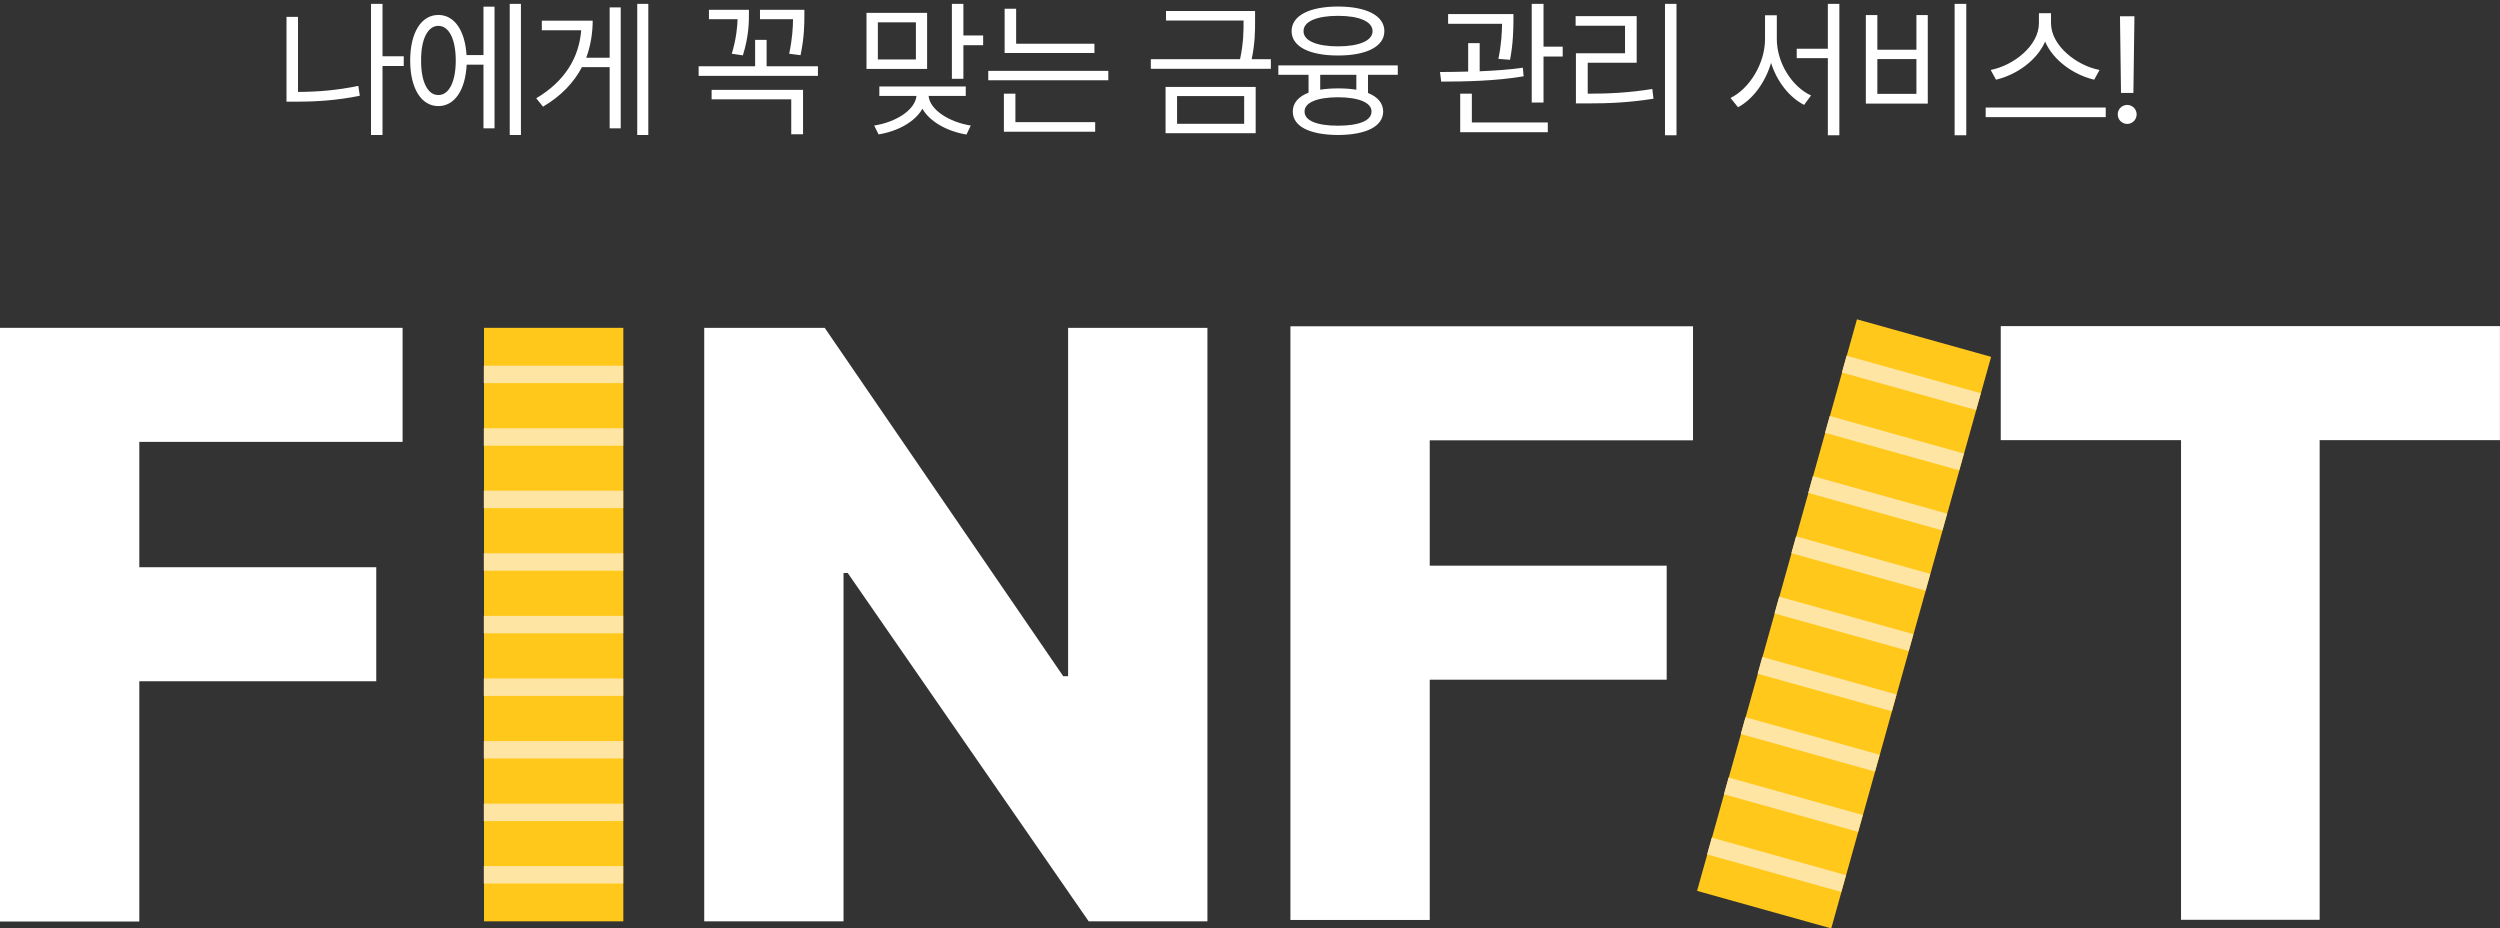 <svg width="447" height="166" viewBox="0 0 447 166" fill="none" xmlns="http://www.w3.org/2000/svg">
<rect x="0" y="0" width="447" height="166" fill="#333333" stroke="none"/>
<path d="M72.19 10.056V11.796H68.393V24.136H66.336V0.695H68.393V10.056H72.19ZM53.285 3.016V16.436C56.712 16.423 60.206 16.16 64.069 15.355L64.332 17.122C60.298 17.939 56.66 18.177 53.1 18.177H51.228V3.016H53.285ZM93.143 0.695V24.136H91.139V0.695H93.143ZM88.423 1.196V22.949H86.446V11.559H83.44C83.216 16.12 81.278 18.968 78.377 18.968C75.319 18.968 73.341 15.804 73.341 10.82C73.341 5.837 75.319 2.673 78.377 2.673C81.225 2.673 83.15 5.428 83.414 9.845H86.446V1.196H88.423ZM78.377 4.624C76.479 4.624 75.266 6.997 75.293 10.82C75.266 14.617 76.479 17.017 78.377 16.99C80.276 17.017 81.489 14.617 81.489 10.82C81.489 6.997 80.276 4.624 78.377 4.624ZM115.916 0.695V24.136H113.938V0.695H115.916ZM110.985 1.328V22.949H109.007V12.007H104.05C102.613 14.736 100.359 17.148 97.09 19.073L95.877 17.57C100.979 14.551 103.536 10.319 103.919 5.415H96.879V3.701H105.975C105.962 6.008 105.593 8.236 104.815 10.319H109.007V1.328H110.985ZM143.821 1.75V2.752C143.821 4.202 143.821 6.628 143.136 9.871L141.105 9.607C141.685 6.852 141.778 4.848 141.791 3.438H135.885V1.75H143.821ZM146.247 11.849V13.562H124.916V11.849H135.014V7.129H137.071V11.849H146.247ZM143.584 16.067V24.004H141.474V17.755H127.236V16.067H143.584ZM133.907 1.75V2.541C133.907 3.886 133.907 6.443 132.826 9.897L130.848 9.607C131.666 6.826 131.837 4.795 131.877 3.438H126.761V1.75H133.907ZM165.767 2.304V12.323H154.931V2.304H165.767ZM156.961 3.991V10.636H163.764V3.991H156.961ZM172.254 0.695V6.338H175.787V8.078H172.254V14.09H170.197V0.695H172.254ZM172.676 15.461V17.148H166.031C166.255 19.653 169.749 21.842 173.572 22.448L172.808 24.057C169.38 23.49 166.268 21.789 164.924 19.442C163.592 21.802 160.507 23.477 157.093 24.03L156.302 22.448C160.178 21.842 163.605 19.693 163.869 17.148H157.225V15.461H172.676ZM195.686 7.814V9.476H179.628V1.565H181.685V7.814H195.686ZM198.164 12.666V14.354H176.701V12.666H198.164ZM195.817 21.842V23.556H179.496V16.753H181.553V21.842H195.817ZM224.408 1.961V3.701C224.408 5.521 224.408 7.656 223.802 10.583H227.23V12.297H205.767V10.583H221.719C222.352 7.643 222.352 5.521 222.352 3.701V3.675H208.483V1.961H224.408ZM224.514 15.54V23.819H208.403V15.54H224.514ZM210.46 17.175V22.132H222.457V17.175H210.46ZM249.923 11.69V13.378H244.597V16.621C246.337 17.32 247.3 18.44 247.313 19.943C247.286 22.606 244.28 24.109 239.244 24.136C234.155 24.109 231.15 22.606 231.15 19.943C231.15 18.414 232.152 17.267 233.971 16.568V13.378H228.566V11.69H249.923ZM239.244 15.804C240.457 15.804 241.551 15.883 242.514 16.041V13.378H236.054V16.041C237.003 15.883 238.071 15.804 239.244 15.804ZM239.244 17.386C235.474 17.412 233.233 18.335 233.259 19.943C233.233 21.578 235.474 22.475 239.244 22.475C242.962 22.475 245.23 21.578 245.23 19.943C245.23 18.335 242.962 17.412 239.244 17.386ZM239.244 1.17C244.333 1.17 247.524 2.805 247.524 5.573C247.524 8.315 244.333 9.924 239.244 9.924C234.103 9.924 230.939 8.315 230.939 5.573C230.939 2.805 234.103 1.17 239.244 1.17ZM239.244 2.831C235.447 2.831 233.048 3.833 233.074 5.573C233.048 7.287 235.447 8.289 239.244 8.289C242.988 8.289 245.414 7.287 245.414 5.573C245.414 3.833 242.988 2.831 239.244 2.831ZM270.604 2.515V3.754C270.577 5.283 270.577 7.63 269.997 10.688L267.914 10.53C268.481 7.722 268.534 5.731 268.574 4.255H258.923V2.515H270.604ZM264.566 7.709V12.745C267.163 12.64 269.852 12.455 272.291 12.112L272.423 13.642C267.519 14.485 261.85 14.591 257.684 14.591L257.473 12.877C258.989 12.864 260.703 12.851 262.509 12.798V7.709H264.566ZM275.983 0.695V8.342H279.411V10.108H275.983V18.335H273.873V0.695H275.983ZM276.747 21.895V23.635H261.085V16.753H263.168V21.895H276.747ZM299.757 0.695V24.189H297.701V0.695H299.757ZM292.638 2.884V11.216H283.884V16.753C287.773 16.753 291.241 16.581 295.433 15.909L295.644 17.649C291.32 18.335 287.76 18.493 283.726 18.493H281.775V9.528H290.555V4.598H281.722V2.884H292.638ZM317.696 6.997C317.696 11.242 320.412 15.514 323.813 17.069L322.574 18.757C319.911 17.386 317.709 14.578 316.668 11.242C315.626 14.749 313.424 17.755 310.761 19.179L309.417 17.518C312.844 15.83 315.586 11.321 315.586 6.997V2.726H317.696V6.997ZM328.876 0.695V24.189H326.819V10.398H321.255V8.711H326.819V0.695H328.876ZM351.569 0.695V24.189H349.486V0.695H351.569ZM335.67 2.699V8.896H342.657V2.699H344.687V18.52H333.613V2.699H335.67ZM335.67 16.779H342.657V10.557H335.67V16.779ZM366.721 4.149C366.721 8.157 371.309 11.743 375.396 12.508L374.447 14.248C370.914 13.431 367.183 10.913 365.667 7.445C364.151 10.899 360.433 13.418 356.886 14.248L355.937 12.508C359.998 11.717 364.559 8.184 364.559 4.149V2.356H366.721V4.149ZM376.504 19.231V20.945H355.041V19.231H376.504ZM381.637 2.91L381.452 16.621H379.237L379.053 2.91H381.637ZM380.345 22.158C379.422 22.158 378.631 21.394 378.657 20.444C378.631 19.521 379.422 18.757 380.345 18.757C381.267 18.757 382.032 19.521 382.032 20.444C382.032 21.394 381.267 22.158 380.345 22.158Z" fill="white"/>
<path d="M0 58.617H71.983V79.005H24.909V101.42H67.275V121.808H24.909V164.767H0V58.617Z" fill="white"/>
<path d="M111.45 164.736H86.541V58.617H111.45V164.736Z" fill="#FFC81A"/>
<path d="M327.424 166L303.436 159.29L332.022 57.094L356.01 63.804L327.424 166Z" fill="#FFC81A"/>
<path d="M215.917 164.736H194.656L151.572 102.449H150.824V164.736H125.915V58.617H147.457L190.104 120.904H190.977V58.617H215.886V164.736H215.917Z" fill="white"/>
<path d="M230.728 58.34H302.71V78.728H255.636V101.143H298.003V121.531H255.636V164.49H230.728V58.371V58.34Z" fill="white"/>
<path d="M357.734 58.309H446.988V78.697H414.753V164.459H389.969V78.697H357.734V58.309Z" fill="white"/>
<path d="M111.419 65.382H86.51V68.499H111.419V65.382Z" fill="#FFE5A4"/>
<path d="M111.419 76.573H86.51V79.691H111.419V76.573Z" fill="#FFE5A4"/>
<path d="M111.419 87.734H86.51V90.852H111.419V87.734Z" fill="#FFE5A4"/>
<path d="M111.419 98.926H86.51V102.043H111.419V98.926Z" fill="#FFE5A4"/>
<path d="M111.419 110.118H86.51V113.235H111.419V110.118Z" fill="#FFE5A4"/>
<path d="M111.419 121.309H86.51V124.427H111.419V121.309Z" fill="#FFE5A4"/>
<path d="M111.419 132.501H86.51V135.619H111.419V132.501Z" fill="#FFE5A4"/>
<path d="M111.419 143.693H86.51V146.81H111.419V143.693Z" fill="#FFE5A4"/>
<path d="M111.419 154.854H86.51V157.971H111.419V154.854Z" fill="#FFE5A4"/>
<path d="M354.158 70.31L330.17 63.6L329.33 66.603L353.318 73.312L354.158 70.31Z" fill="#FFE5A4"/>
<path d="M351.143 81.088L327.155 74.378L326.315 77.381L350.303 84.09L351.143 81.088Z" fill="#FFE5A4"/>
<path d="M348.136 91.836L324.148 85.126L323.309 88.129L347.296 94.838L348.136 91.836Z" fill="#FFE5A4"/>
<path d="M345.121 102.614L321.134 95.904L320.294 98.907L344.282 105.616L345.121 102.614Z" fill="#FFE5A4"/>
<path d="M342.107 113.392L318.119 106.682L317.279 109.685L341.267 116.395L342.107 113.392Z" fill="#FFE5A4"/>
<path d="M339.092 124.17L315.104 117.461L314.264 120.463L338.252 127.173L339.092 124.17Z" fill="#FFE5A4"/>
<path d="M336.077 134.948L312.089 128.239L311.249 131.241L335.237 137.951L336.077 134.948Z" fill="#FFE5A4"/>
<path d="M333.062 145.726L309.074 139.017L308.235 142.019L332.223 148.729L333.062 145.726Z" fill="#FFE5A4"/>
<path d="M330.056 156.475L306.068 149.765L305.228 152.767L329.216 159.477L330.056 156.475Z" fill="#FFE5A4"/>
</svg>
